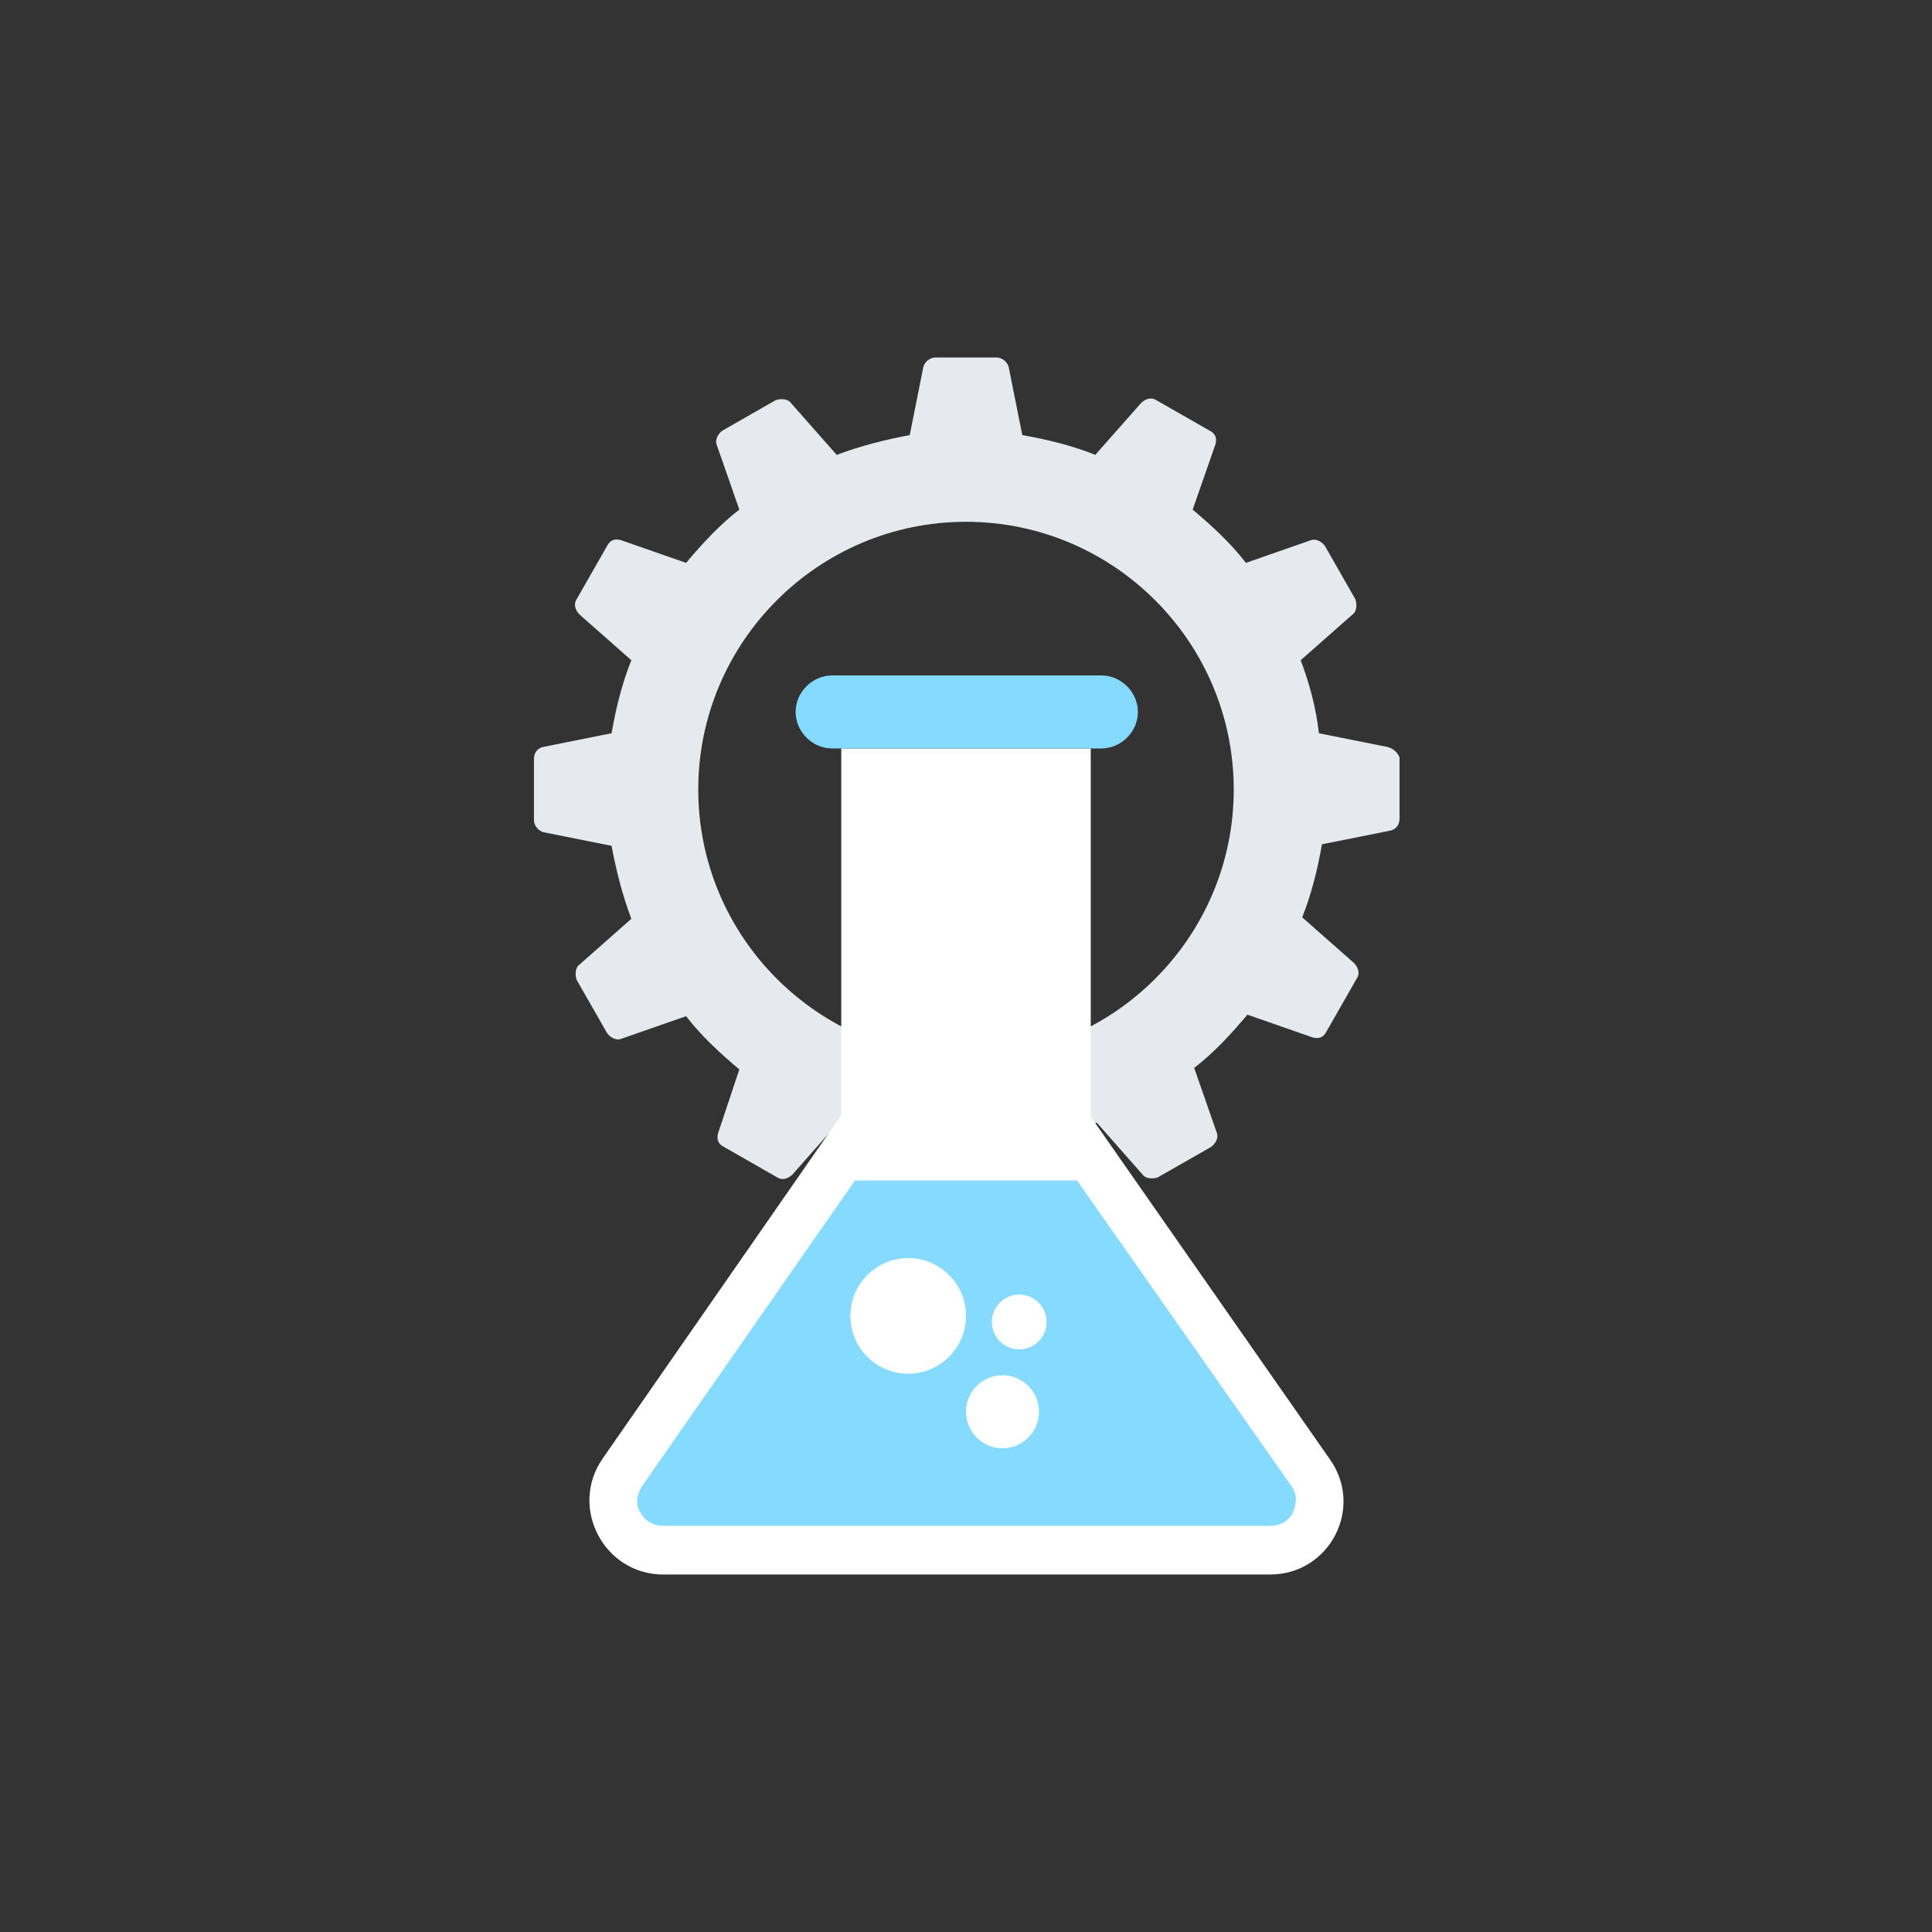 <?xml version="1.0" encoding="UTF-8" standalone="no"?>
<svg
   xmlns:dc="http://purl.org/dc/elements/1.1/"
   xmlns:cc="http://creativecommons.org/ns#"
   xmlns:rdf="http://www.w3.org/1999/02/22-rdf-syntax-ns#"
   xmlns:svg="http://www.w3.org/2000/svg"
   xmlns="http://www.w3.org/2000/svg"
   xmlns:sodipodi="http://sodipodi.sourceforge.net/DTD/sodipodi-0.dtd"
   xmlns:inkscape="http://www.inkscape.org/namespaces/inkscape"
   version="1.1"
   id="Layer_1"
   x="0px"
   y="0px"
   viewBox="0 0 508 508"
   style="enable-background:new 0 0 508 508;"
   xml:space="preserve"
   sodipodi:docname="flask.svg"
   inkscape:version="1.0.1 (3bc2e813f5, 2020-09-07)"><rect x="0" y="0" width="508" height="508" fill="#333333" stroke="none"/><defs
   id="defs156" /><sodipodi:namedview
   pagecolor="#ffffff"
   bordercolor="#666666"
   borderopacity="1"
   objecttolerance="10"
   gridtolerance="10"
   guidetolerance="10"
   inkscape:pageopacity="0"
   inkscape:pageshadow="2"
   inkscape:window-width="1920"
   inkscape:window-height="1060"
   id="namedview154"
   showgrid="false"
   inkscape:zoom="1.6988189"
   inkscape:cx="254"
   inkscape:cy="253.41136"
   inkscape:window-x="0"
   inkscape:window-y="20"
   inkscape:window-maximized="0"
   inkscape:current-layer="Layer_1" />

<path
   style="fill:#E6E9EE;"
   d="M364.8,196.4l-18-3.6c-0.8-6.8-2.4-12.8-4.8-19.2l13.6-12c1.2-0.8,1.2-2.8,0.8-4l-8-14  c-0.8-1.2-2.4-2-3.6-1.6l-17.2,6c-4-5.2-8.8-9.6-14-14l6-17.2c0.4-1.6,0-2.8-1.6-3.6l-14-8c-1.2-0.8-2.8-0.4-4,0.8l-12,13.6  c-6-2.4-12.4-4-19.2-5.2l-3.6-18c-0.4-1.2-1.6-2.4-3.2-2.4h-16c-1.6,0-2.8,1.2-3.2,2.4l-3.6,18c-6.4,1.2-12.8,2.8-19.2,5.2L208,106  c-0.8-1.2-2.8-1.2-4-0.8l-14,8c-1.2,0.8-2,2.4-1.6,3.6l6,17.2c-5.2,4-9.6,8.8-14,14l-17.2-6c-1.6-0.4-2.8,0-3.6,1.6l-8,14  c-0.8,1.2-0.4,2.8,0.8,4l13.6,12c-2.4,6-4,12.4-5.2,19.2l-18,3.6c-1.6,0.4-2.4,1.6-2.4,3.2v16c0,1.6,1.2,2.8,2.4,3.2l18,3.6  c1.2,6.4,2.8,12.8,5.2,19.2l-13.6,12c-1.2,0.8-1.2,2.8-0.8,4l8,14c0.8,1.2,2.4,2,3.6,1.6l17.2-6c4,5.2,8.8,9.6,14,14l-5.6,16.8  c-0.4,1.6,0,2.8,1.6,3.6l14,8c1.2,0.8,2.8,0.4,4-0.8l12-13.6c6,2.4,12.4,4,19.2,5.2l3.6,18c0.4,1.6,1.6,2.4,3.2,2.4h16  c1.6,0,2.8-1.2,3.2-2.4l3.6-18c6.4-1.2,12.8-2.8,19.2-5.2l12,13.6c0.8,1.2,2.8,1.2,4,0.8l14-8c1.2-0.8,2-2.4,1.6-3.6l-6-17.2  c5.2-4,9.6-8.8,14-14l17.2,6c1.6,0.4,2.8,0,3.6-1.6l8-14c0.8-1.2,0.4-2.8-0.8-4l-13.6-12c2.4-6,4-12.4,5.2-19.2l18-3.6  c1.6-0.4,2.4-1.6,2.4-3.2v-16C367.6,198,366.4,196.8,364.8,196.4z M254,278c-38.8,0-70.4-31.6-70.4-70.4s31.6-70.4,70.4-70.4  s70.4,31.6,70.4,70.4S292.8,278,254,278z"
   id="path105" />
<path
   style="fill:#FFFFFF;"
   d="M349.6,383.6l-62.8-90v-96.8h-65.6v96.4l-62.8,90.4c-8.8,12.8,0.4,30.4,16,30.4H334  C349.6,414,358.8,396.4,349.6,383.6z"
   id="path107" />
<g
   id="g113">
	<path
   style="fill:#84DBFF;"
   d="M283.2,310.4h-58.4l-56,80.4c-2,3.2-1.2,6-0.4,6.8c0.4,1.2,2.4,3.6,6,3.6H334c3.6,0,5.6-2.4,6-3.6   s1.6-4-0.4-6.8L283.2,310.4z"
   id="path109" />
	<path
   style="fill:#84DBFF;"
   d="M289.6,196.8h-70.8c-5.2,0-9.6-4.4-9.6-9.6l0,0c0-5.2,4.4-9.6,9.6-9.6h70.8c5.2,0,9.6,4.4,9.6,9.6   l0,0C299.2,192.4,294.8,196.8,289.6,196.8z"
   id="path111" />
</g>
<g
   id="g121">
	<circle
   style="fill:#FFFFFF;"
   cx="238.8"
   cy="346"
   r="15.2"
   id="circle115" />
	<circle
   style="fill:#FFFFFF;"
   cx="263.6"
   cy="371.2"
   r="9.6"
   id="circle117" />
	<circle
   style="fill:#FFFFFF;"
   cx="268"
   cy="347.6"
   r="7.2"
   id="circle119" />
</g>
<g
   id="g123">
</g>
<g
   id="g125">
</g>
<g
   id="g127">
</g>
<g
   id="g129">
</g>
<g
   id="g131">
</g>
<g
   id="g133">
</g>
<g
   id="g135">
</g>
<g
   id="g137">
</g>
<g
   id="g139">
</g>
<g
   id="g141">
</g>
<g
   id="g143">
</g>
<g
   id="g145">
</g>
<g
   id="g147">
</g>
<g
   id="g149">
</g>
<g
   id="g151">
</g>
</svg>
